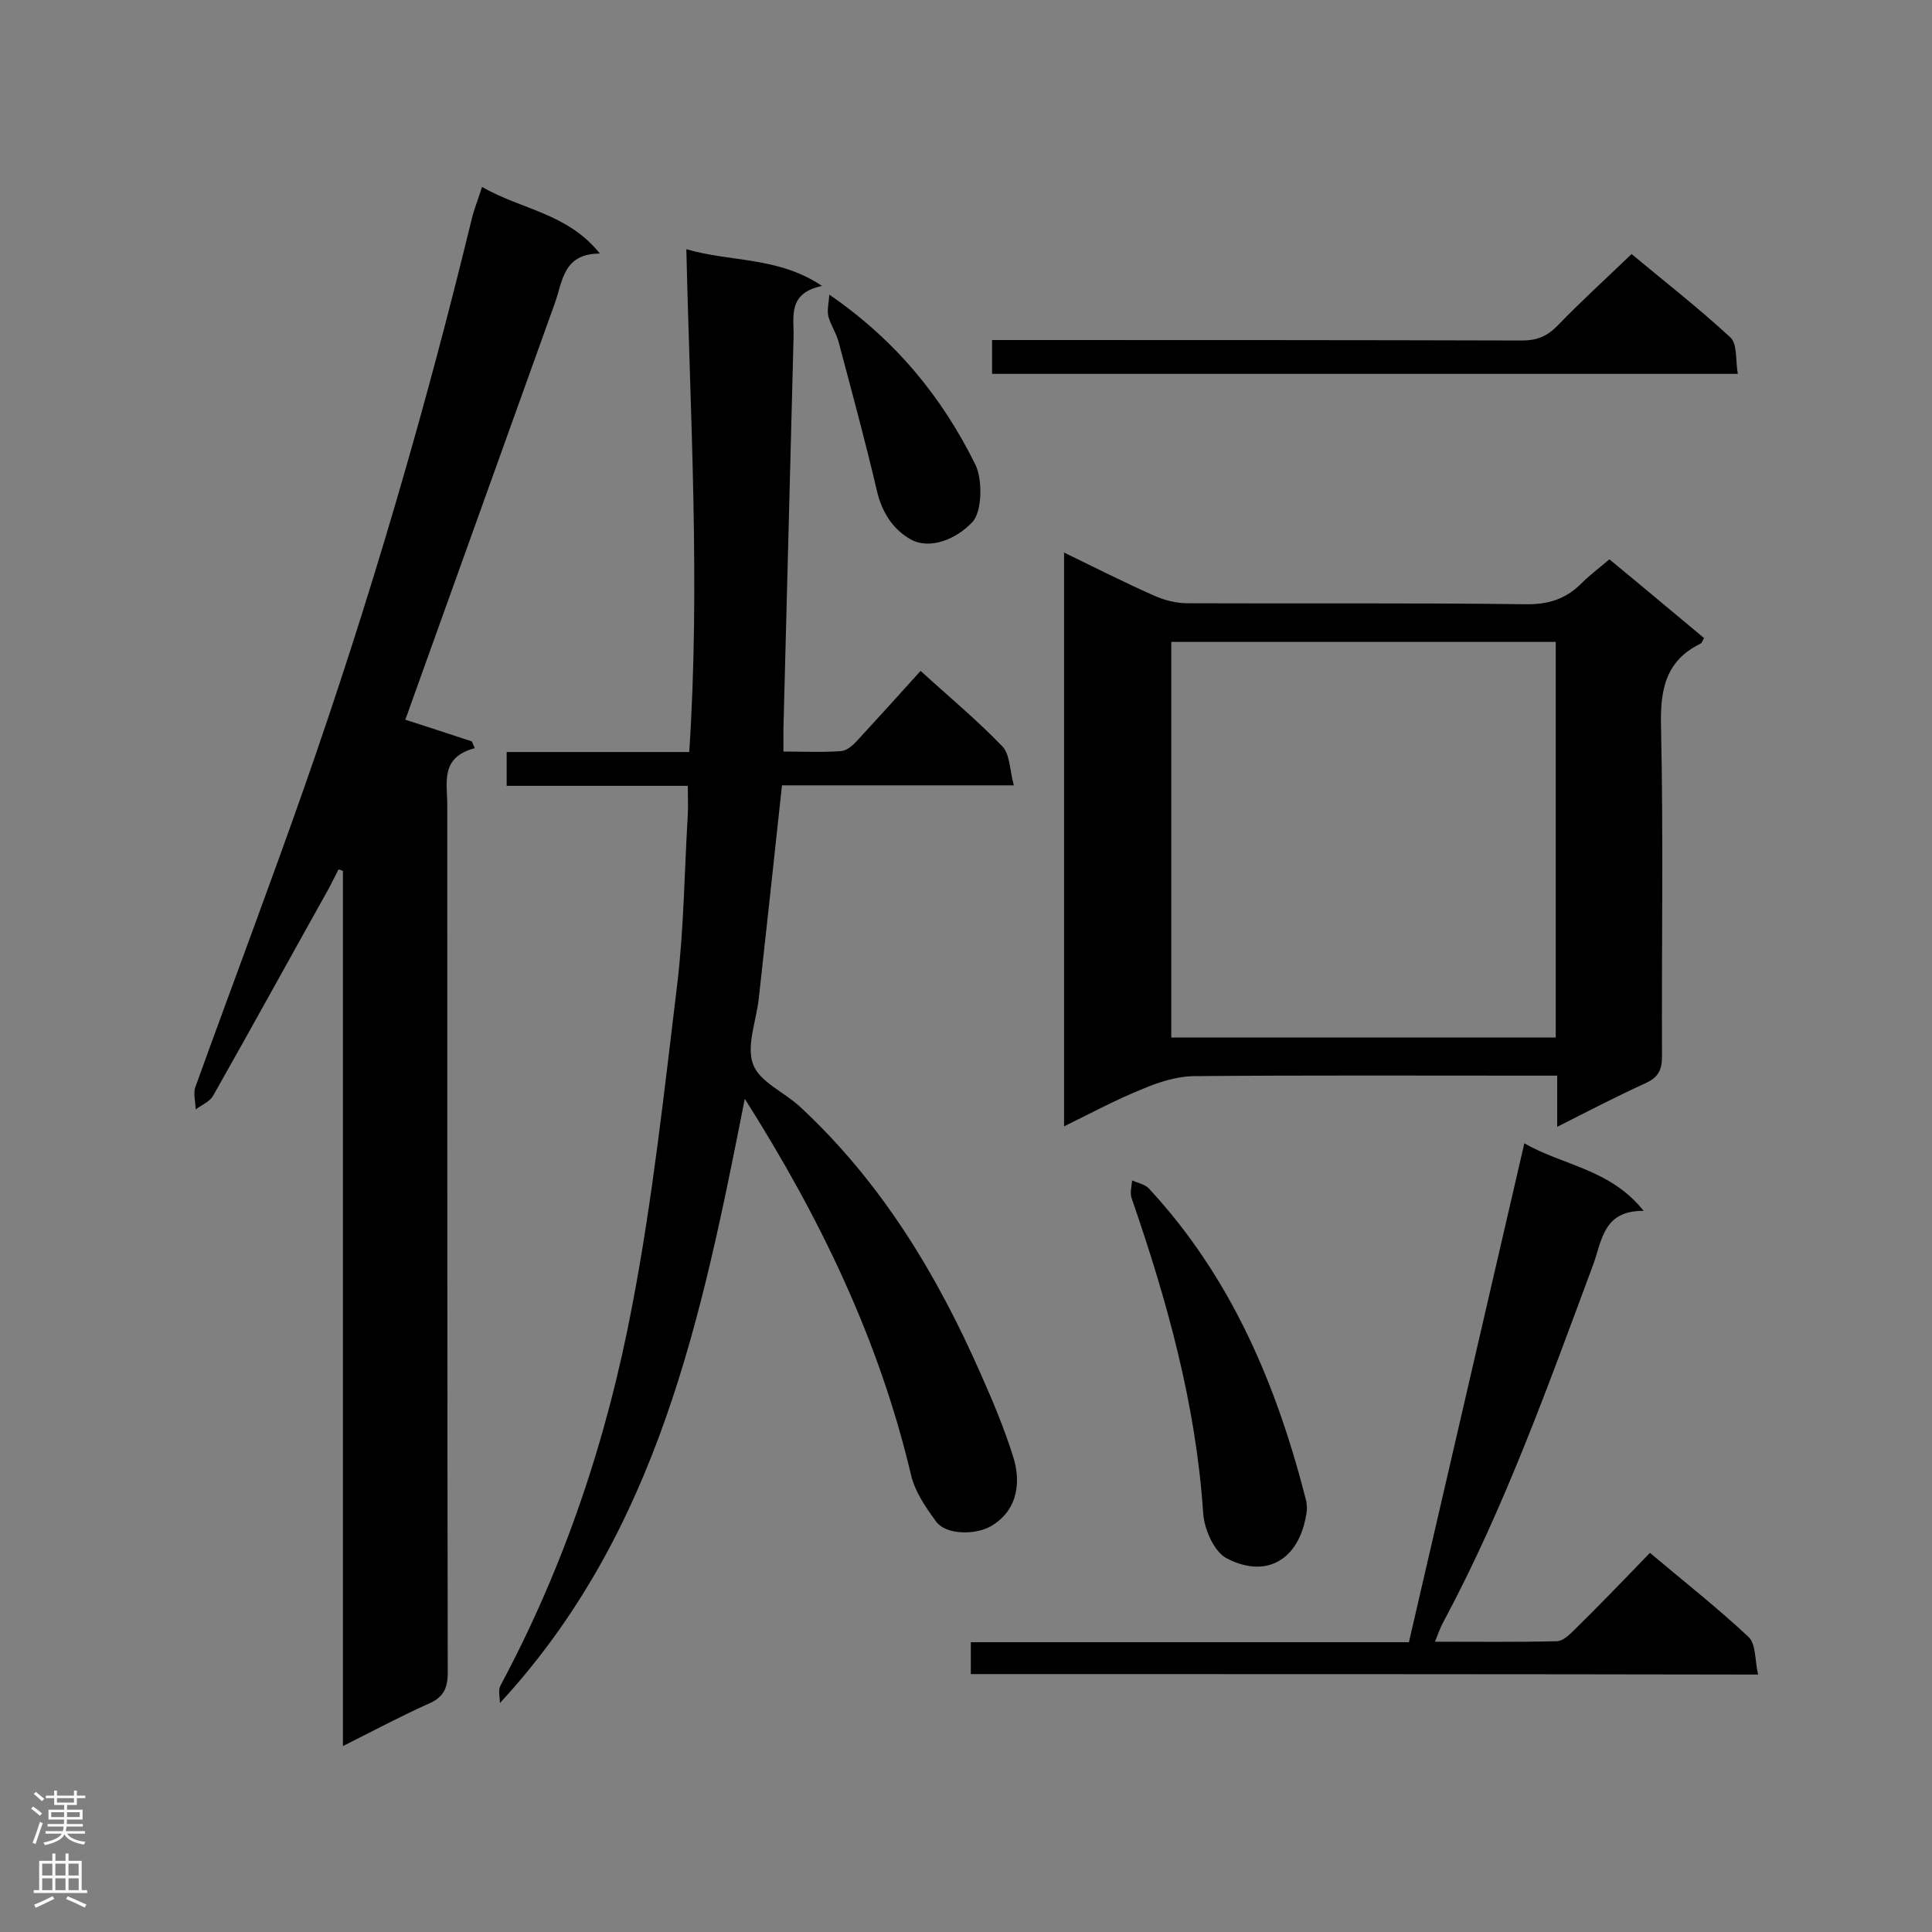 <svg enable-background="new 0 0 400 400" viewBox="0 0 400 400" xmlns="http://www.w3.org/2000/svg"><rect x="0" y="0" width="400" height="400" fill="#808080" stroke="none"/><g fill="#000001"><path d="m209.9 162.6c-17 0-32.6 0-48 0-1.6 15-3.2 29.5-4.8 44.1-.5 4.6-2.6 9.8-1.2 13.6 1.3 3.7 6.5 5.8 9.8 8.9 16.8 15.6 28.4 34.8 37.5 55.6 2.4 5.4 4.7 10.9 6.5 16.6 1.6 4.8 1.4 11-4.4 14.5-3.1 1.9-9.4 2-11.5-.9-2.2-3-4.4-6.2-5.2-9.7-6.6-27.9-18.8-53.2-34.4-77.8-8.9 45.1-17.9 89.6-50.7 125.1 0-1.2-.4-2.6.1-3.6 13.3-24.8 22.1-51.2 27.3-78.7 4.2-21.9 6.6-44.2 9.3-66.4 1.4-11.7 1.5-23.5 2.2-35.2.1-1.8 0-3.7 0-6-12.6 0-24.9 0-37.5 0 0-2.4 0-4.4 0-7h37.8c2.3-34.9.2-69.3-.6-104.1 9.3 2.7 19 1.5 28.1 7.6-7.2 1.5-5.8 6.4-5.9 10.6-.7 27-1.4 54-2.1 81.1v4.7c4.2 0 8.1.2 12-.1 1.2-.1 2.5-1.3 3.4-2.3 4.3-4.7 8.6-9.4 13-14.3 5.8 5.3 11.6 10.1 16.8 15.5 1.7 1.6 1.6 4.8 2.5 8.2z"/><path d="m99.8 38.7c8.1 4.7 17.7 5.4 24.4 13.8-7.6 0-7.7 5.7-9.3 10.2-10.1 28.1-20.2 56.3-30.3 84.4-.2.7-.5 1.3-.7 1.9 4.7 1.5 9.2 3 13.8 4.5.2.5.4.9.6 1.4-7.2 1.9-5.7 7.1-5.7 11.7 0 59.9 0 119.8.1 179.7 0 3.4-1 5.2-4.1 6.5-5.8 2.6-11.4 5.6-17.6 8.7 0-60.9 0-121 0-181.2-.3-.1-.6-.2-.9-.3-.7 1.3-1.3 2.6-2 3.9-8 14.3-15.9 28.7-24 43-.7 1.2-2.4 1.9-3.6 2.8 0-1.5-.5-3.2-.1-4.5 7.5-20.8 15.3-41.4 22.6-62.2 13.6-38.8 25.1-78.2 34.8-118.2.5-1.8 1.2-3.6 2-6.1z"/><path d="m220.3 233.2c0-39.8 0-79 0-118.8 6.4 3.1 12.5 6.2 18.6 8.9 2.2 1 4.7 1.6 7 1.6 23.3.1 46.5-.1 69.8.2 4.7.1 8.4-1 11.7-4.3 1.7-1.7 3.7-3.2 5.8-5 6.7 5.5 13.1 10.9 19.6 16.3-.3.6-.5 1.1-.8 1.2-7.3 3.6-8.3 9.7-8.1 17.3.5 22.7.1 45.4.2 68.1 0 2.9-.8 4.4-3.5 5.6-5.9 2.7-11.7 5.7-18.2 9 0-3.8 0-7 0-10.6-2.1 0-3.7 0-5.2 0-23.3 0-46.5-.1-69.8.1-3.6 0-7.4 1.2-10.7 2.6-5.5 2.2-10.7 5-16.4 7.8zm22.2-100.3v81.9h79.6c0-27.4 0-54.6 0-81.9-26.7 0-53.1 0-79.6 0z"/><path d="m201 346.6c0-2.4 0-4.3 0-6.6h90.7c8-34.6 15.9-68.7 23.9-103.3 7.9 4.6 17.8 5.3 24.7 14-8.3-.1-8.6 6-10.4 11-9.3 25-18.3 50.2-30.9 73.8-.7 1.2-1.2 2.6-1.9 4.4 8.7 0 17 .1 25.2-.1 1.2 0 2.5-1.2 3.5-2.2 5.3-5.2 10.4-10.5 15.8-16.1 7 5.9 14 11.4 20.4 17.4 1.6 1.5 1.3 4.9 2 7.8-54.9-.1-108.8-.1-163-.1z"/><path d="m359.8 77.4c-52 0-103 0-154.4 0 0-2.2 0-4.3 0-7h5.1c34.9 0 69.8 0 104.6.1 3 0 5.1-.8 7.3-3 4.8-5 10-9.7 15.4-14.9 6.6 5.5 13.8 11.1 20.5 17.3 1.4 1.3 1 4.7 1.5 7.5z"/><path d="m270.6 312.4c-1.1 10-7.9 14.7-16.5 10.3-2.7-1.3-4.8-6.1-5-9.5-1.5-22.5-7.5-44-14.8-65.1-.4-1.1 0-2.5.1-3.7 1.1.5 2.6.8 3.4 1.6 17.2 18.5 26.6 40.9 32.7 65 0 .5.1 1.1.1 1.4z"/><path d="m171.7 61c13.8 9.5 23.3 21.2 30.2 35.1 1.6 3.2 1.4 9.8-.5 11.9-3.5 3.8-9 5.8-12.8 3.7s-6.1-5.8-7.1-10.3c-2.4-10.3-5.2-20.5-7.9-30.7-.5-1.8-1.6-3.4-2.1-5.2-.3-1.4.1-2.8.2-4.5z"/></g><path d="m6.44 374.46.42-.45c.65.47 1.27.95 1.85 1.44l-.45.49c-.65-.56-1.25-1.06-1.82-1.48m.93 7.33-.63-.26c.55-1.36 1.05-2.8 1.52-4.33.19.1.38.19.59.27-.46 1.29-.95 2.73-1.48 4.32m-.38-10.38.44-.42c.43.34 1.01.82 1.74 1.44l-.49.49c-.53-.51-1.09-1.01-1.69-1.51m2.5.35h1.72v-1.04h.59v1.04h3.52v-1.04h.59v1.04h1.75v.53h-1.75v1.42h-2.03v.97h3.22v2.03h-3.24c0 .35-.01.66-.03.93h3.32v.53h-3.37c-.03.27-.08.58-.15.94h3.96v.53h-3.71c.67.92 1.93 1.48 3.79 1.68-.13.24-.23.44-.29.59-2.13-.38-3.48-1.08-4.04-2.12-.43.97-1.77 1.72-4.03 2.23-.09-.19-.2-.37-.33-.55 2.1-.42 3.37-1.03 3.81-1.83h-3.36v-.53h3.58c.08-.29.13-.61.16-.94h-3.33v-.53h3.39c.02-.27.04-.58.04-.93h-3.23v-2.03h3.25v-.97h-2.07v-1.42h-1.73zm1.12 3.44v1h2.65c.01-.3.02-.44.01-.4v-.25-.35zm1.19-2h3.52v-.91h-3.52zm4.71 2h-2.63v.59c0 .15-.01.28-.01.4h2.64z" fill="#fafafa"/><path d="m13.56 383.74h.63v1.52h2.72v6.07h1.13v.6h-11.06v-.6h1.13v-6.07h2.73v-1.52h.63v1.52h2.1v-1.52zm-2.69 8.83.38.56c-1.24.63-2.53 1.25-3.85 1.85-.1-.21-.21-.42-.34-.63 1.36-.55 2.63-1.15 3.81-1.78m-2.13-4.27h2.1v-2.45h-2.1zm0 3.04h2.1v-2.46h-2.1zm2.72-3.04h2.1v-2.45h-2.1zm0 3.04h2.1v-2.46h-2.1zm6.07 3.6c-1.41-.71-2.7-1.3-3.86-1.78l.35-.56c1.45.62 2.75 1.19 3.88 1.72zm-1.25-9.09h-2.1v2.45h2.1zm-2.09 5.49h2.1v-2.46h-2.1z" fill="#fafafa"/></svg>